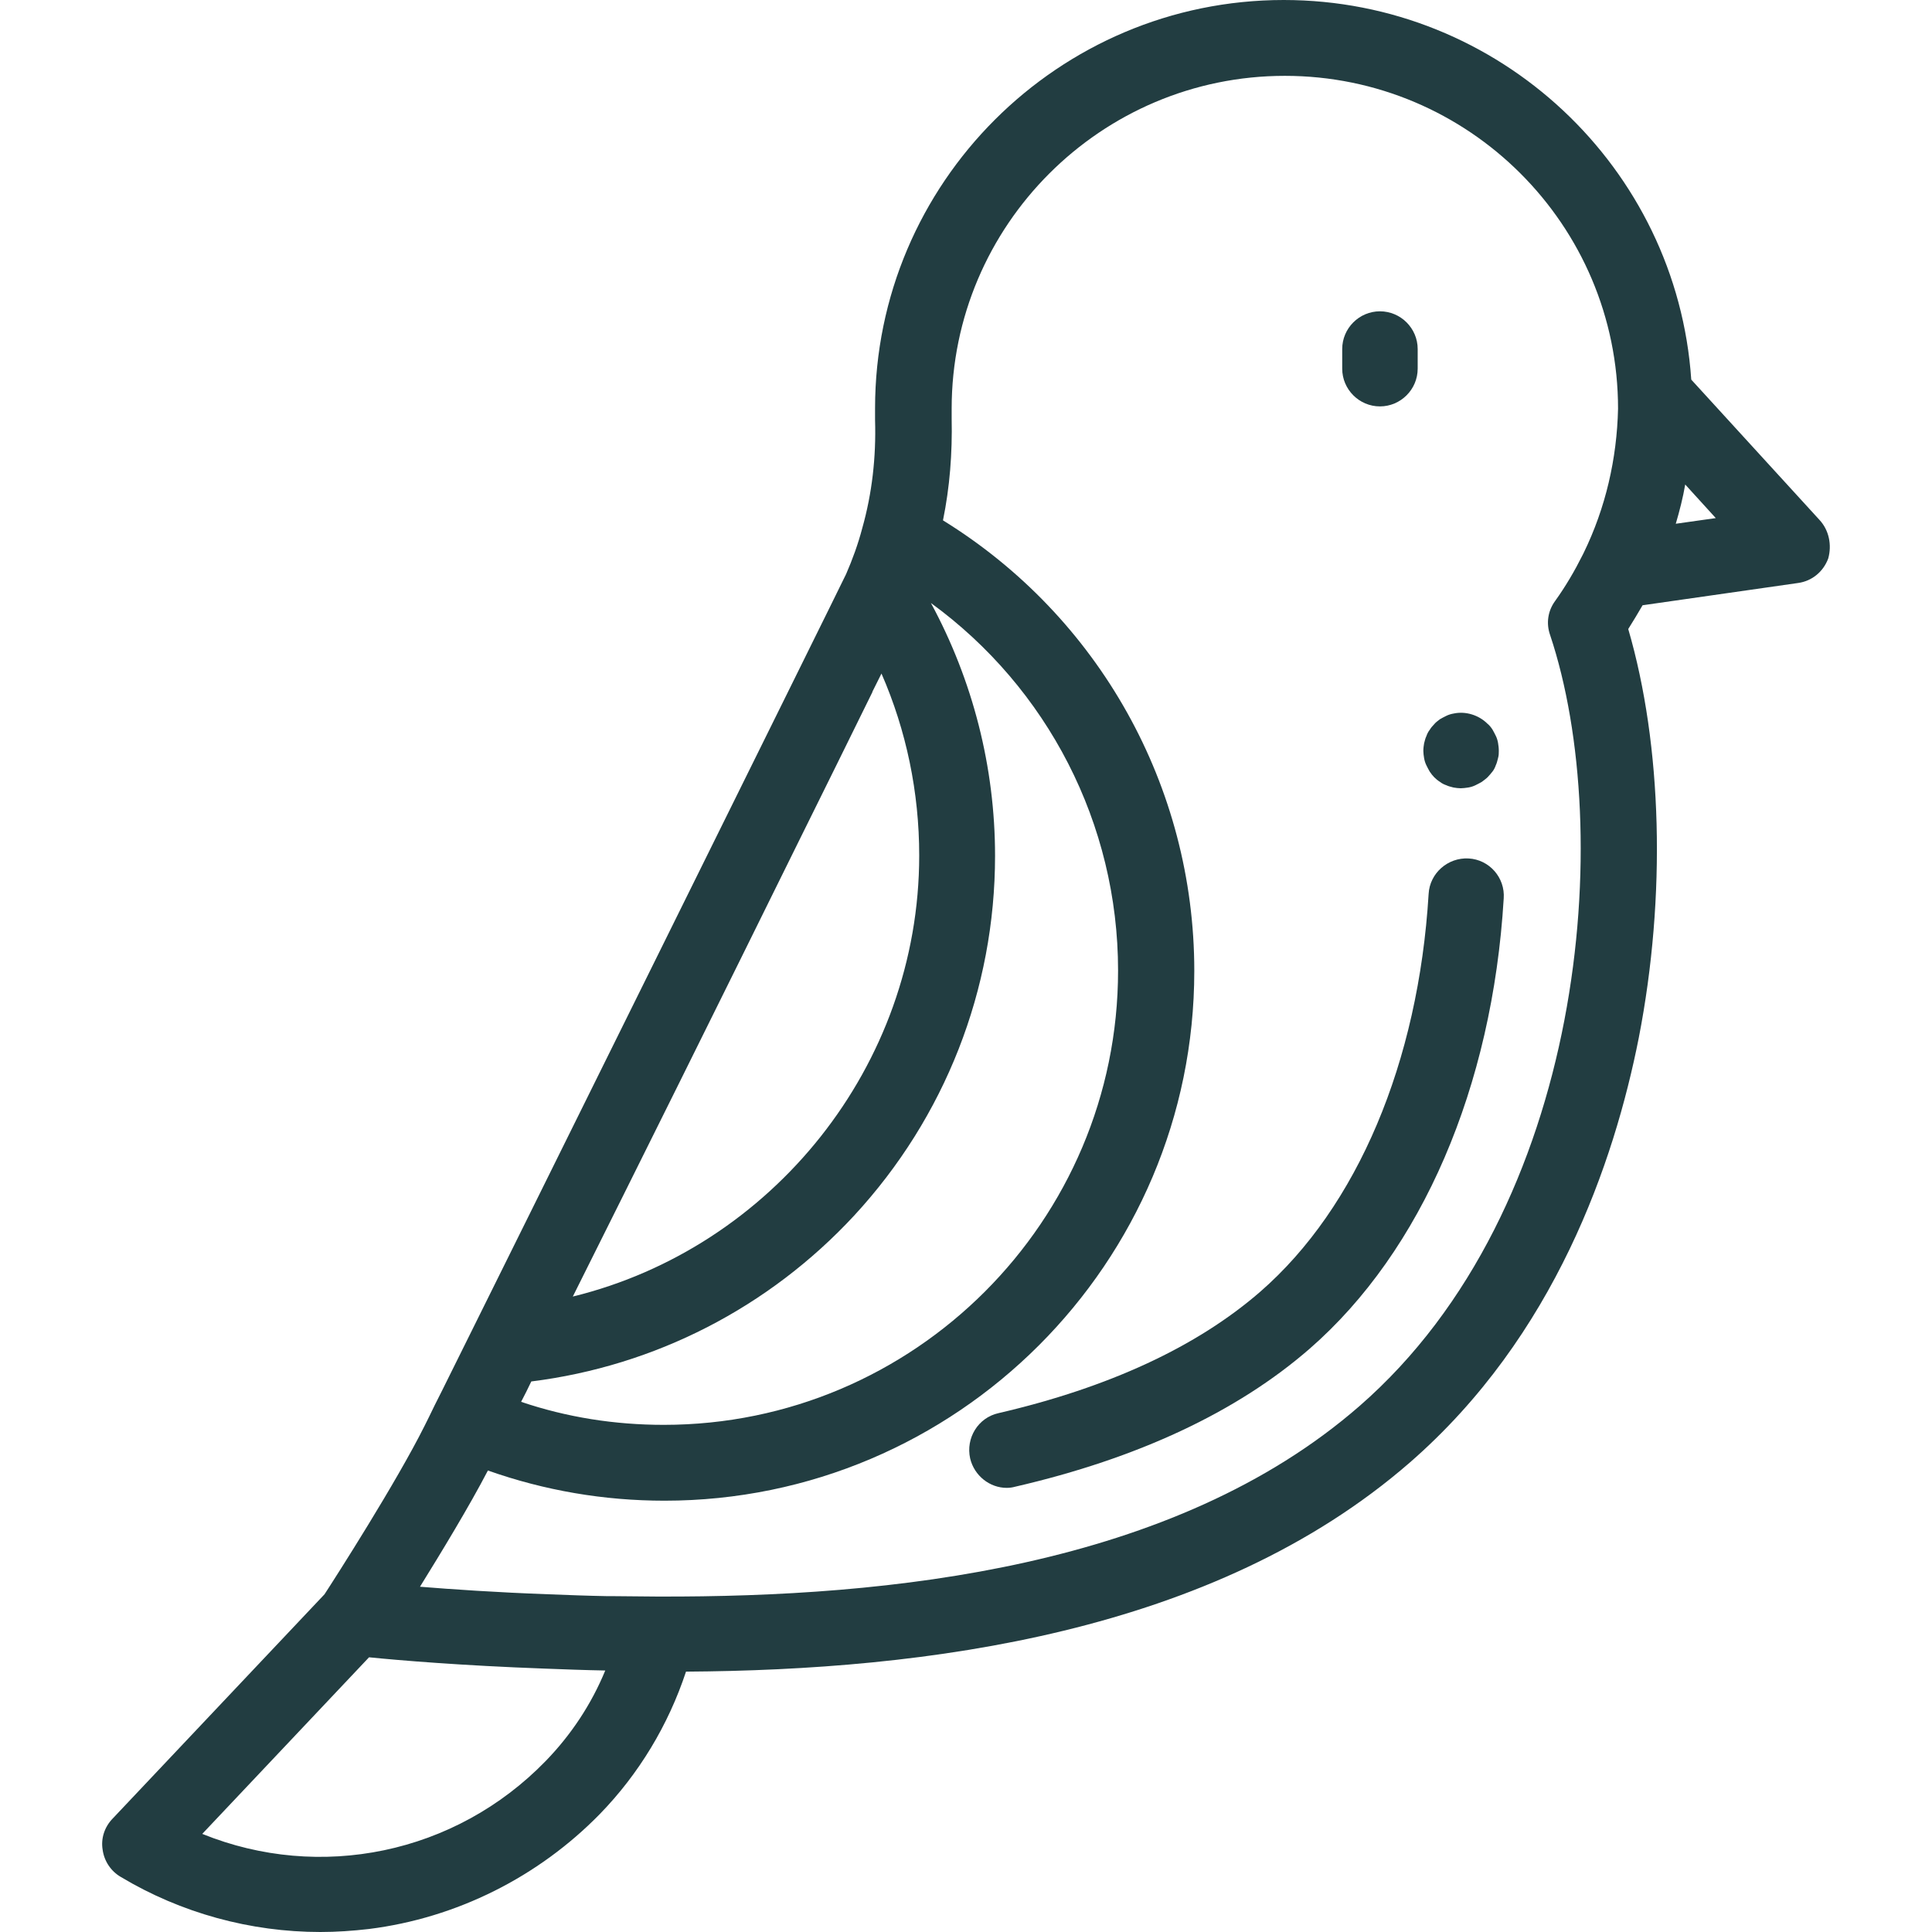 <?xml version="1.0" encoding="utf-8"?>
<!-- Generator: Adobe Illustrator 23.0.0, SVG Export Plug-In . SVG Version: 6.00 Build 0)  -->
<svg version="1.1" id="Capa_1" xmlns="http://www.w3.org/2000/svg" xmlns:xlink="http://www.w3.org/1999/xlink" x="0px" y="0px"
	 viewBox="0 0 512 512" style="enable-background:new 0 0 512 512;" xml:space="preserve">
<style type="text/css">
	.st0{fill:#223D41;}
</style>
<g>
	<g>
		<path class="st0" d="M482.2,137.8l-34-37.2C444.4,44.5,397.4,0,340.2,0c-59.7,0-108.3,48.5-108.3,108.2c0,1,0,2.1,0,3.1
			c0.3,9.9-0.8,19.5-3.4,28.7l0,0c0,0,0,0,0,0c-1.1,4.2-2.6,8.3-4.3,12.2c-0.1,0.1-0.1,0.3-0.2,0.4c-0.4,1-98.8,199.8-98.9,199.9
			c-4.1,8.2-7.4,15-9.9,19.9c0,0,0,0,0,0c0,0,0,0,0,0c-1.1,2.3-2,4.1-2.7,5.5c-7.5,15-23.5,40-26.5,44.6l-56.2,59.5
			c-2.1,2.2-3.1,5.2-2.6,8.2c0.4,3,2.2,5.7,4.8,7.2C48,507,66.4,512,84.9,512c4.3,0,8.6-0.3,12.9-0.8c23.2-2.9,44.9-13.8,61.2-30.5
			c10.3-10.6,18.1-23.5,22.8-37.7c63.5-0.4,139.7-10.1,191.8-55.4c38.5-33.5,54.2-79.7,60.7-112.6c7.3-37.5,6.2-77.5-2.8-108.3
			c1.3-2.1,2.6-4.2,3.8-6.3l41.2-5.9c3.7-0.5,6.7-3,8-6.5C485.5,144.4,484.7,140.5,482.2,137.8z M211.9,222.5
			c6.7-13.5,13.2-26.7,19.3-39.1c0,0,0,0,0-0.1c0,0,0,0,0,0l2.4-4.8c6.6,15.1,10,31.5,10,48.2c0,55.8-39.1,104-91.8,116.9
			C168.2,310.8,190.9,265.1,211.9,222.5z M140.8,366.1c32.8-4.1,63-19.6,85.6-44c24-26,37.3-59.8,37.3-95.3c0-23.5-5.9-46.5-17-67
			c30.9,22.5,49.6,58.5,49.6,97.4c0,66.4-54,120.4-120.4,120.4c-13,0-25.7-2-37.8-6.1C139,369.8,139.9,368,140.8,366.1z
			 M144.6,466.7c-24,24.7-59.9,31.9-91,19.3l44.2-46.8c7.9,0.8,24.6,2.2,46.6,3c5.2,0.2,10.5,0.4,16,0.5
			C156.7,451.7,151.3,459.8,144.6,466.7z M419.7,146.5c-0.1,0.2-0.2,0.4-0.3,0.6c-2.1,4.2-4.5,8.3-7.3,12.2c-1.9,2.6-2.4,5.9-1.3,9
			c17.4,52.1,9.5,152-50.5,204.3c-49.2,42.9-124.5,50.7-185.8,50.5c-0.2,0-0.3,0-0.5,0c-3.7,0-7.4-0.1-11-0.1v0l-1.5,0
			c-0.1,0-0.1,0-0.2,0c-0.1,0-0.1,0-0.2,0c-5.4-0.1-10.7-0.3-15.8-0.5c-13.7-0.5-25.4-1.3-34-2c5.7-9.2,13-21.2,18-30.8
			c15,5.3,30.7,8,46.8,8c77.4,0,140.4-63,140.4-140.4c0-48.9-25.3-93.9-66.6-119.4c1.8-8.8,2.5-17.8,2.3-27c0-0.9,0-1.7,0-2.6
			c0-48.6,39.6-88.2,88.3-88.2c48.7,0,88.3,39.5,88.3,88.2C428.5,121.6,425.5,134.6,419.7,146.5z M444.1,138.8
			c1-3.4,1.9-6.9,2.5-10.4l8.1,8.9L444.1,138.8z"/>
	</g>
</g>
<g>
	<g>
		<path class="st0" d="M389.2,227.5c-5.5-0.3-10.3,3.9-10.6,9.4c-2.7,44.6-18.9,83-44.6,105.4c-16.8,14.6-40.1,25.4-69.4,32.2
			c-5.4,1.2-8.7,6.6-7.5,12c1.1,4.6,5.2,7.8,9.7,7.8c0.7,0,1.5-0.1,2.2-0.3c32.5-7.5,58.8-19.8,78.1-36.6
			c29.7-25.9,48.4-69.3,51.4-119.3C398.9,232.6,394.7,227.8,389.2,227.5z"/>
	</g>
</g>
<g>
	<g>
		<path class="st0" d="M397,196.9c-0.1-0.6-0.3-1.3-0.6-1.9c-0.3-0.6-0.6-1.2-0.9-1.7c-0.4-0.6-0.8-1.1-1.3-1.5
			c-2.3-2.3-5.8-3.4-9-2.7c-0.6,0.1-1.3,0.3-1.9,0.6c-0.6,0.3-1.2,0.6-1.7,0.9c-0.5,0.4-1.1,0.8-1.5,1.3c-0.5,0.5-0.9,1-1.2,1.5
			c-0.4,0.5-0.7,1.1-0.9,1.7c-0.3,0.6-0.4,1.2-0.6,1.9c-0.1,0.6-0.2,1.3-0.2,2c0,0.6,0.1,1.3,0.2,1.9s0.3,1.3,0.6,1.9
			c0.3,0.6,0.6,1.2,0.9,1.7c0.4,0.6,0.8,1.1,1.2,1.5s1,0.9,1.5,1.2c0.5,0.4,1.1,0.7,1.7,0.9c0.6,0.3,1.2,0.4,1.9,0.6
			c0.6,0.1,1.3,0.2,1.9,0.2c0.6,0,1.3-0.1,2-0.2c0.6-0.1,1.3-0.3,1.9-0.6c0.6-0.3,1.2-0.6,1.7-0.9c0.5-0.4,1.1-0.8,1.5-1.2
			s0.9-1,1.3-1.5c0.4-0.5,0.7-1.1,0.9-1.7c0.3-0.6,0.4-1.2,0.6-1.9s0.2-1.3,0.2-1.9C397.2,198.2,397.1,197.5,397,196.9z"/>
	</g>
</g>
<g>
	<g>
		<path class="st0" d="M365.7,82.5c-5.5,0-10,4.5-10,10v5.2c0,5.5,4.5,10,10,10c5.5,0,10-4.5,10-10v-5.2
			C375.7,87,371.2,82.5,365.7,82.5z"/>
	</g>
</g>
</svg>
